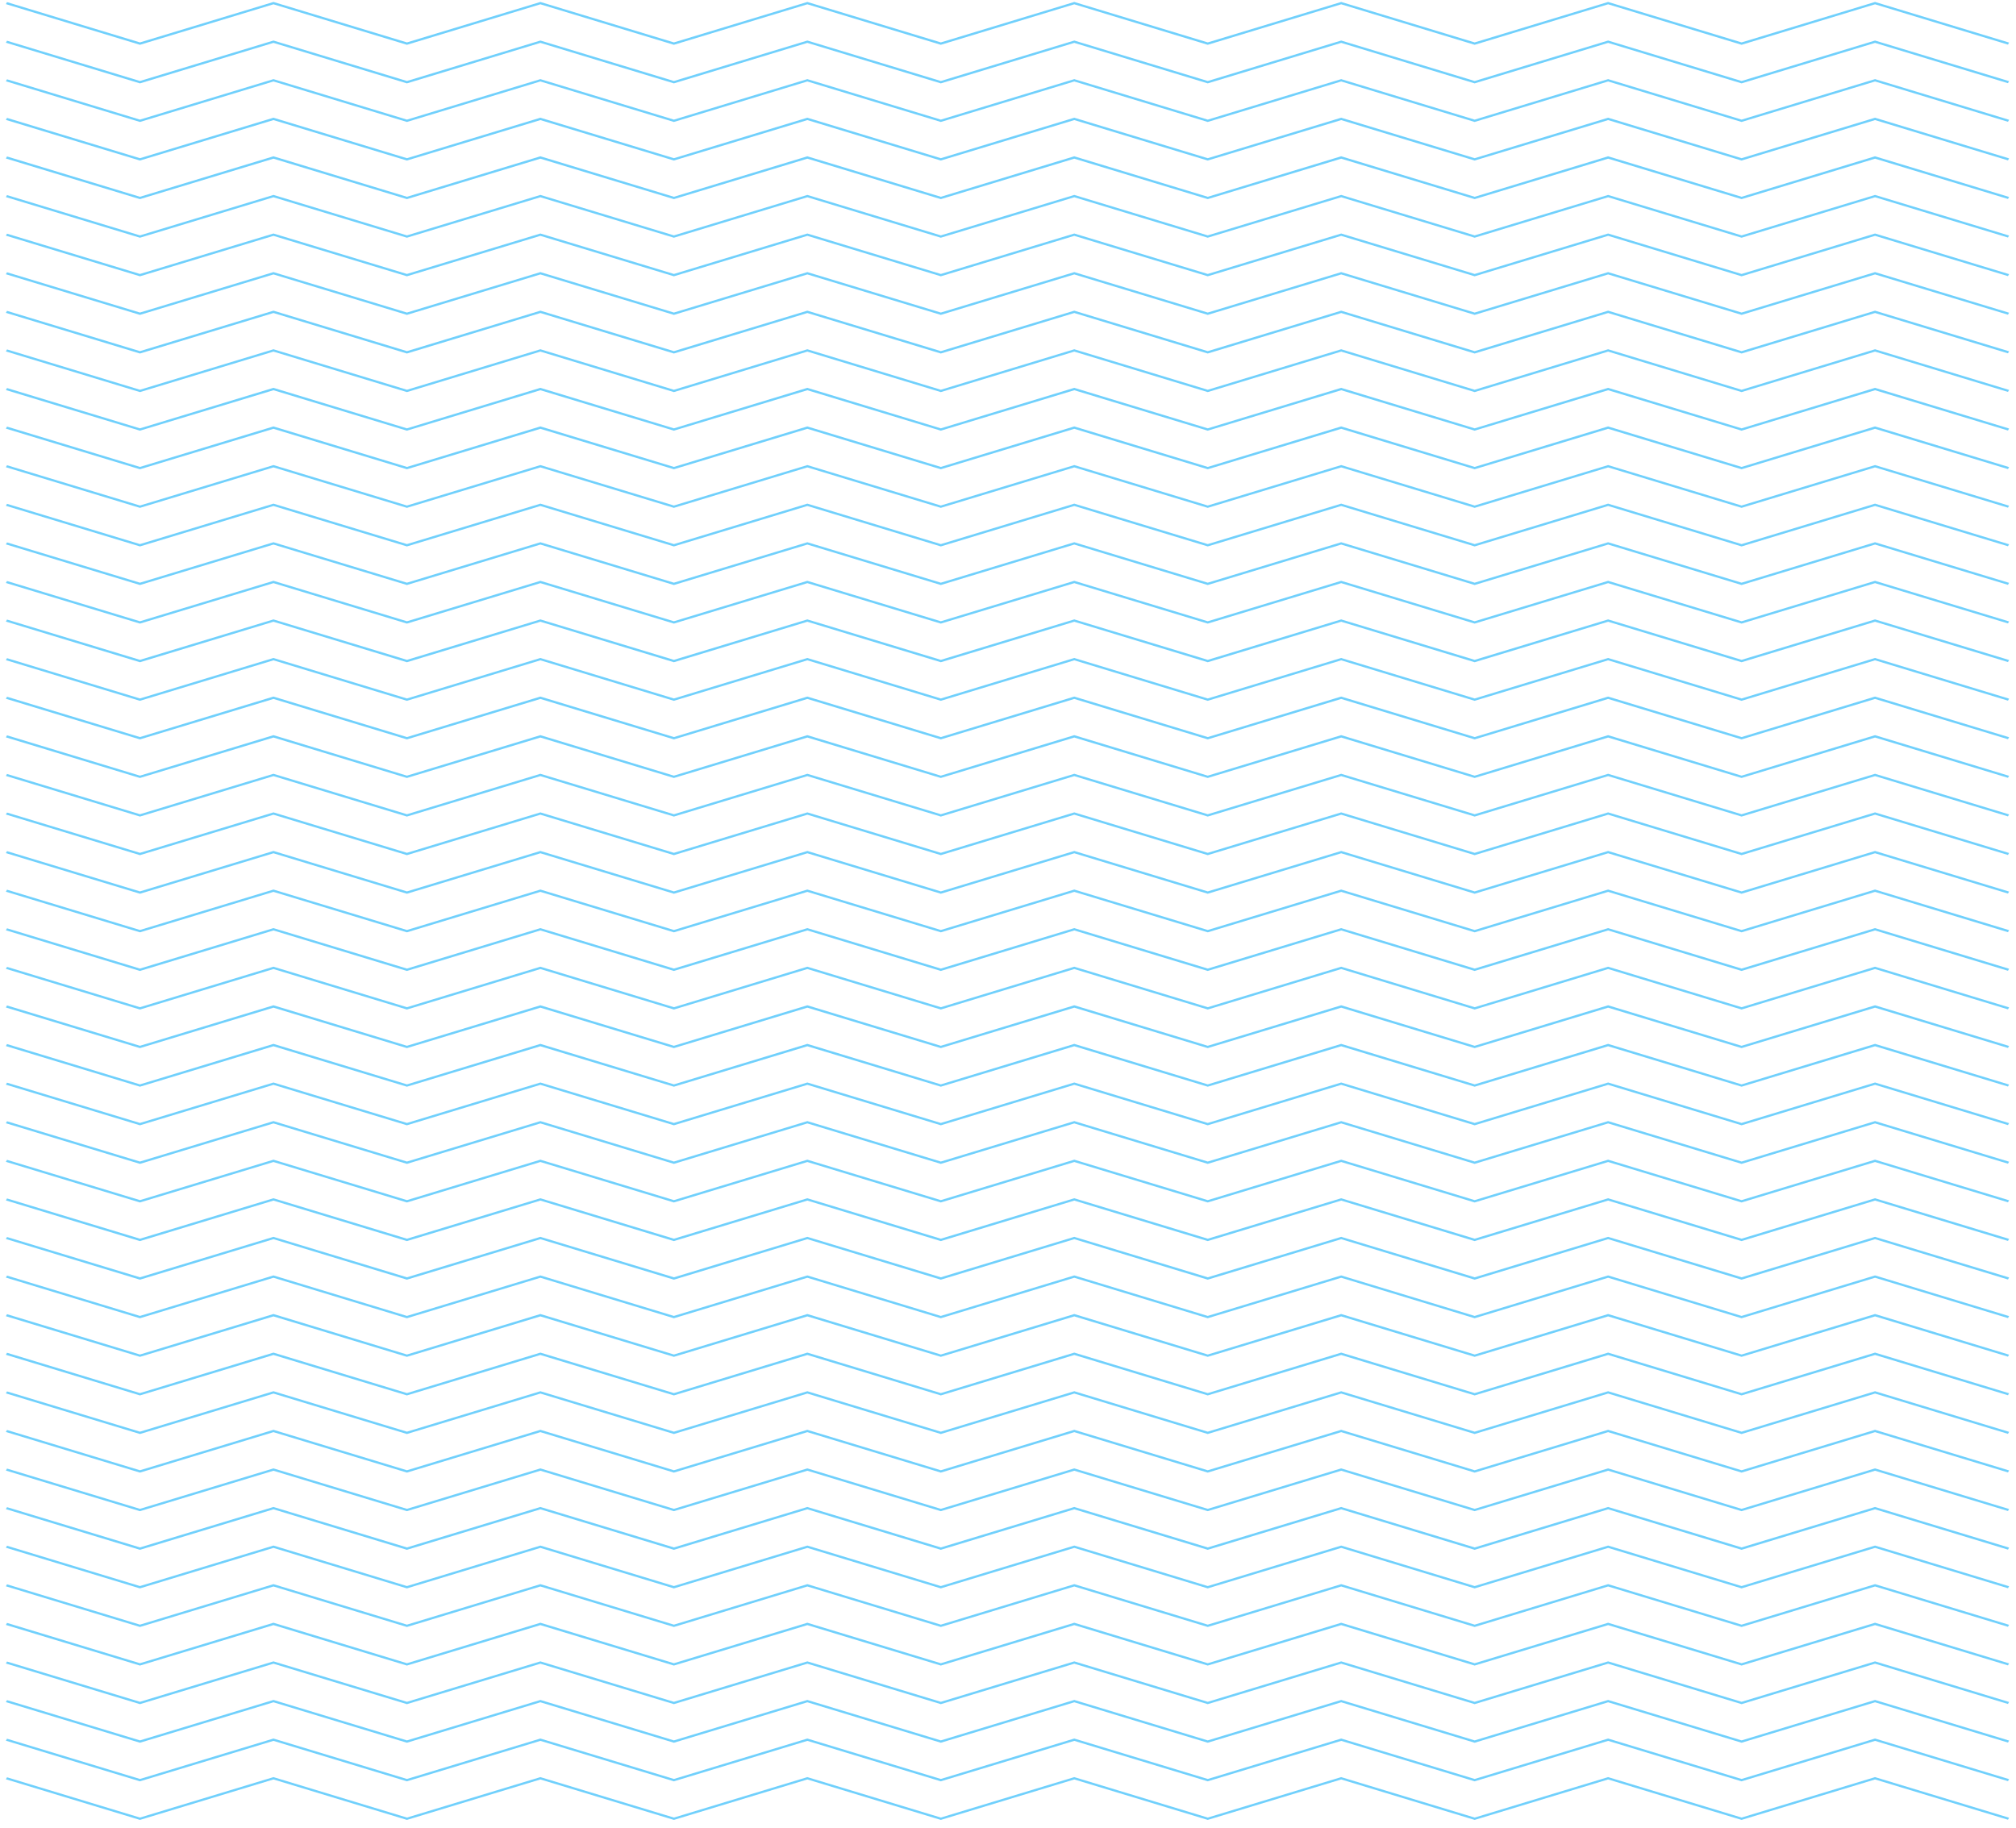 <svg width="225" height="204" viewBox="0 0 225 204" fill="none" xmlns="http://www.w3.org/2000/svg">
<path opacity="0.6" d="M194.373 203.127L179.478 198.612L164.582 203.127L149.687 198.612L134.792 203.127L119.897 198.612L105.002 203.127L90.107 198.612L75.212 203.127L60.311 198.612L45.416 203.127L30.521 198.612L15.619 203.127L0.657 198.592L0.784 198.369L15.619 202.865L30.521 198.35L45.416 202.865L60.311 198.35L75.212 202.865L90.107 198.35L105.002 202.865L119.897 198.35L134.792 202.865L149.687 198.35L164.582 202.865L179.478 198.35L194.373 202.865L209.268 198.35L224.229 202.884L224.103 203.107L209.268 198.612L194.373 203.127Z" fill="#12B0FA"/>
<path opacity="0.6" d="M194.373 198.82L179.478 194.305L164.582 198.82L149.687 194.305L134.792 198.82L119.897 194.305L105.002 198.82L90.107 194.305L75.212 198.82L60.311 194.305L45.416 198.82L30.521 194.305L15.619 198.82L0.657 194.286L0.784 194.063L15.619 198.558L30.521 194.043L45.416 198.558L60.311 194.043L75.212 198.558L90.107 194.043L105.002 198.558L119.897 194.043L134.792 198.558L149.687 194.043L164.582 198.558L179.478 194.043L194.373 198.558L209.268 194.043L224.229 198.578L224.103 198.801L209.268 194.305L194.373 198.82Z" fill="#12B0FA"/>
<path opacity="0.6" d="M194.373 194.514L179.478 189.999L164.582 194.514L149.687 189.999L134.792 194.514L119.897 189.999L105.002 194.514L90.107 189.999L75.212 194.514L60.311 189.999L45.416 194.514L30.521 189.999L15.619 194.514L0.657 189.979L0.784 189.756L15.619 194.252L30.521 189.737L45.416 194.252L60.311 189.737L75.212 194.252L90.107 189.737L105.002 194.252L119.897 189.737L134.792 194.252L149.687 189.737L164.582 194.252L179.478 189.737L194.373 194.252L209.268 189.737L224.229 194.271L224.103 194.494L209.268 189.999L194.373 194.514Z" fill="#12B0FA"/>
<path opacity="0.6" d="M194.373 190.207L179.478 185.692L164.582 190.207L149.687 185.692L134.792 190.207L119.897 185.692L105.002 190.207L90.107 185.692L75.212 190.207L60.311 185.692L45.416 190.207L30.521 185.692L15.619 190.207L0.657 185.672L0.784 185.449L15.619 189.945L30.521 185.43L45.416 189.945L60.311 185.43L75.212 189.945L90.107 185.43L105.002 189.945L119.897 185.43L134.792 189.945L149.687 185.43L164.582 189.945L179.478 185.43L194.373 189.945L209.268 185.43L224.229 189.965L224.103 190.188L209.268 185.692L194.373 190.207Z" fill="#12B0FA"/>
<path opacity="0.6" d="M194.373 185.9L179.478 181.385L164.582 185.9L149.687 181.385L134.792 185.9L119.897 181.385L105.002 185.9L90.107 181.385L75.212 185.9L60.311 181.385L45.416 185.9L30.521 181.385L15.619 185.9L0.657 181.366L0.784 181.138L15.619 185.638L30.521 181.119L45.416 185.638L60.311 181.119L75.212 185.638L90.107 181.119L105.002 185.638L119.897 181.119L134.792 185.638L149.687 181.119L164.582 185.638L179.478 181.119L194.373 185.638L209.268 181.119L224.229 185.658L224.103 185.881L209.268 181.385L194.373 185.9Z" fill="#12B0FA"/>
<path opacity="0.6" d="M194.373 181.594L179.478 177.074L164.583 181.594L149.688 177.074L134.793 181.594L119.898 177.074L105.003 181.594L90.108 177.074L75.213 181.594L60.311 177.074L45.416 181.594L30.521 177.074L15.619 181.594L0.657 177.054L0.784 176.831L15.619 181.332L30.521 176.812L45.416 181.332L60.311 176.812L75.213 181.332L90.108 176.812L105.003 181.332L119.898 176.812L134.793 181.332L149.688 176.812L164.583 181.332L179.478 176.812L194.373 181.332L209.268 176.812L224.229 181.351L224.103 181.574L209.268 177.074L194.373 181.594Z" fill="#12B0FA"/>
<path opacity="0.6" d="M194.373 177.287L179.478 172.767L164.582 177.287L149.687 172.767L134.792 177.287L119.897 172.767L105.002 177.287L90.107 172.767L75.212 177.287L60.311 172.767L45.416 177.287L30.521 172.767L15.619 177.287L0.657 172.748L0.784 172.525L15.619 177.025L30.521 172.505L45.416 177.025L60.311 172.505L75.212 177.025L90.107 172.505L105.002 177.025L119.897 172.505L134.792 177.025L149.687 172.505L164.582 177.025L179.478 172.505L194.373 177.025L209.268 172.505L224.229 177.045L224.103 177.268L209.268 172.767L194.373 177.287Z" fill="#12B0FA"/>
<path opacity="0.6" d="M194.373 172.981L179.478 168.461L164.582 172.981L149.687 168.461L134.792 172.981L119.897 168.461L105.002 172.981L90.107 168.461L75.212 172.981L60.311 168.461L45.416 172.981L30.521 168.461L15.619 172.981L0.657 168.441L0.784 168.218L15.619 172.714L30.521 168.199L45.416 172.714L60.311 168.199L75.212 172.714L90.107 168.199L105.002 172.714L119.897 168.199L134.792 172.714L149.687 168.199L164.582 172.714L179.478 168.199L194.373 172.714L209.268 168.199L224.229 172.733L224.103 172.961L209.268 168.461L194.373 172.981Z" fill="#12B0FA"/>
<path opacity="0.6" d="M194.373 168.669L179.478 164.154L164.582 168.669L149.687 164.154L134.792 168.669L119.897 164.154L105.002 168.669L90.107 164.154L75.212 168.669L60.311 164.154L45.416 168.669L30.521 164.154L15.619 168.669L0.657 164.135L0.784 163.912L15.619 168.407L30.521 163.892L45.416 168.407L60.311 163.892L75.212 168.407L90.107 163.892L105.002 168.407L119.897 163.892L134.792 168.407L149.687 163.892L164.582 168.407L179.478 163.892L194.373 168.407L209.268 163.892L224.229 168.427L224.103 168.65L209.268 164.154L194.373 168.669Z" fill="#12B0FA"/>
<path opacity="0.6" d="M194.373 164.363L179.478 159.848L164.582 164.363L149.687 159.848L134.792 164.363L119.897 159.848L105.002 164.363L90.107 159.848L75.212 164.363L60.311 159.848L45.416 164.363L30.521 159.848L15.619 164.363L0.657 159.828L0.784 159.605L15.619 164.101L30.521 159.586L45.416 164.101L60.311 159.586L75.212 164.101L90.107 159.586L105.002 164.101L119.897 159.586L134.792 164.101L149.687 159.586L164.582 164.101L179.478 159.586L194.373 164.101L209.268 159.586L224.229 164.12L224.103 164.343L209.268 159.848L194.373 164.363Z" fill="#12B0FA"/>
<path opacity="0.6" d="M194.373 160.056L179.478 155.541L164.582 160.056L149.687 155.541L134.792 160.056L119.897 155.541L105.002 160.056L90.107 155.541L75.212 160.056L60.311 155.541L45.416 160.056L30.521 155.541L15.619 160.056L0.657 155.522L0.784 155.298L15.619 159.794L30.521 155.279L45.416 159.794L60.311 155.279L75.212 159.794L90.107 155.279L105.002 159.794L119.897 155.279L134.792 159.794L149.687 155.279L164.582 159.794L179.478 155.279L194.373 159.794L209.268 155.279L224.229 159.814L224.103 160.037L209.268 155.541L194.373 160.056Z" fill="#12B0FA"/>
<path opacity="0.6" d="M194.373 155.749L179.478 151.234L164.582 155.749L149.687 151.234L134.792 155.749L119.897 151.234L105.002 155.749L90.107 151.234L75.212 155.749L60.311 151.234L45.416 155.749L30.521 151.234L15.619 155.749L0.657 151.215L0.784 150.987L15.619 155.488L30.521 150.968L45.416 155.488L60.311 150.968L75.212 155.488L90.107 150.968L105.002 155.488L119.897 150.968L134.792 155.488L149.687 150.968L164.582 155.488L179.478 150.968L194.373 155.488L209.268 150.968L224.229 155.507L224.103 155.73L209.268 151.234L194.373 155.749Z" fill="#12B0FA"/>
<path opacity="0.6" d="M194.373 151.443L179.478 146.928L164.583 151.443L149.688 146.928L134.793 151.443L119.898 146.928L105.003 151.443L90.108 146.928L75.213 151.443L60.311 146.928L45.416 151.443L30.521 146.928L15.619 151.443L0.657 146.908L0.784 146.68L15.619 151.181L30.521 146.661L45.416 151.181L60.311 146.661L75.213 151.181L90.108 146.661L105.003 151.181L119.898 146.661L134.793 151.181L149.688 146.661L164.583 151.181L179.478 146.661L194.373 151.181L209.268 146.661L224.229 151.2L224.103 151.423L209.268 146.928L194.373 151.443Z" fill="#12B0FA"/>
<path opacity="0.6" d="M45.416 147.136L30.521 142.616L15.619 147.136L0.657 142.597L0.784 142.374L15.619 146.874L30.521 142.354L45.416 146.874L60.311 142.354L75.212 146.874L90.107 142.354L105.002 146.874L119.897 142.354L134.792 146.874L149.687 142.354L164.582 146.874L179.478 142.354L194.373 146.874L209.268 142.354L224.229 146.894L224.103 147.117L209.268 142.616L194.373 147.136L179.478 142.616L164.582 147.136L149.687 142.616L134.792 147.136L119.897 142.616L105.002 147.136L90.107 142.616L75.212 147.136L60.311 142.616L45.416 147.136Z" fill="#12B0FA"/>
<path opacity="0.6" d="M194.373 142.83L179.478 138.31L164.583 142.83L149.688 138.31L134.793 142.83L119.898 138.31L105.003 142.83L90.108 138.31L75.213 142.83L60.311 138.31L45.416 142.83L30.521 138.31L15.619 142.83L0.657 138.29L0.784 138.067L15.619 142.563L30.521 138.048L45.416 142.563L60.311 138.048L75.213 142.563L90.108 138.048L105.003 142.563L119.898 138.048L134.793 142.563L149.688 138.048L164.583 142.563L179.478 138.048L194.373 142.563L209.268 138.048L224.229 142.582L224.103 142.81L209.268 138.31L194.373 142.83Z" fill="#12B0FA"/>
<path opacity="0.6" d="M194.373 138.523L179.478 134.003L164.582 138.523L149.687 134.003L134.792 138.523L119.897 134.003L105.002 138.523L90.107 134.003L75.212 138.523L60.311 134.003L45.416 138.523L30.521 134.003L15.619 138.523L0.657 133.984L0.784 133.761L15.619 138.256L30.521 133.741L45.416 138.256L60.311 133.741L75.212 138.256L90.107 133.741L105.002 138.256L119.897 133.741L134.792 138.256L149.687 133.741L164.582 138.256L179.478 133.741L194.373 138.256L209.268 133.741L224.229 138.276L224.103 138.504L209.268 134.003L194.373 138.523Z" fill="#12B0FA"/>
<path opacity="0.6" d="M194.373 134.212L179.478 129.697L164.582 134.212L149.687 129.697L134.792 134.212L119.897 129.697L105.002 134.212L90.107 129.697L75.212 134.212L60.311 129.697L45.416 134.212L30.521 129.697L15.619 134.212L0.657 129.677L0.784 129.454L15.619 133.95L30.521 129.435L45.416 133.95L60.311 129.435L75.212 133.95L90.107 129.435L105.002 133.95L119.897 129.435L134.792 133.95L149.687 129.435L164.582 133.95L179.478 129.435L194.373 133.95L209.268 129.435L224.229 133.969L224.103 134.192L209.268 129.697L194.373 134.212Z" fill="#12B0FA"/>
<path opacity="0.6" d="M194.373 129.905L179.478 125.39L164.582 129.905L149.687 125.39L134.792 129.905L119.897 125.39L105.002 129.905L90.107 125.39L75.212 129.905L60.311 125.39L45.416 129.905L30.521 125.39L15.619 129.905L0.657 125.371L0.784 125.147L15.619 129.643L30.521 125.128L45.416 129.643L60.311 125.128L75.212 129.643L90.107 125.128L105.002 129.643L119.897 125.128L134.792 129.643L149.687 125.128L164.582 129.643L179.478 125.128L194.373 129.643L209.268 125.128L224.229 129.663L224.103 129.886L209.268 125.39L194.373 129.905Z" fill="#12B0FA"/>
<path opacity="0.6" d="M194.373 125.598L179.478 121.083L164.582 125.598L149.687 121.083L134.792 125.598L119.897 121.083L105.002 125.598L90.107 121.083L75.212 125.598L60.311 121.083L45.416 125.598L30.521 121.083L15.619 125.598L0.657 121.064L0.784 120.841L15.619 125.337L30.521 120.821L45.416 125.337L60.311 120.821L75.212 125.337L90.107 120.821L105.002 125.337L119.897 120.821L134.792 125.337L149.687 120.821L164.582 125.337L179.478 120.821L194.373 125.337L209.268 120.821L224.229 125.356L224.103 125.579L209.268 121.083L194.373 125.598Z" fill="#12B0FA"/>
<path opacity="0.6" d="M194.373 121.292L179.478 116.777L164.582 121.292L149.687 116.777L134.792 121.292L119.897 116.777L105.002 121.292L90.107 116.777L75.212 121.292L60.311 116.777L45.416 121.292L30.521 116.777L15.619 121.292L0.657 116.757L0.784 116.53L15.619 121.03L30.521 116.51L45.416 121.03L60.311 116.51L75.212 121.03L90.107 116.51L105.002 121.03L119.897 116.51L134.792 121.03L149.687 116.51L164.582 121.03L179.478 116.51L194.373 121.03L209.268 116.51L224.229 121.05L224.103 121.273L209.268 116.777L194.373 121.292Z" fill="#12B0FA"/>
<path opacity="0.6" d="M194.373 116.985L179.478 112.47L164.582 116.985L149.687 112.47L134.792 116.985L119.897 112.47L105.002 116.985L90.107 112.47L75.212 116.985L60.311 112.47L45.416 116.985L30.521 112.47L15.619 116.985L0.657 112.451L0.784 112.223L15.619 116.723L30.521 112.203L45.416 116.723L60.311 112.203L75.212 116.723L90.107 112.203L105.002 116.723L119.897 112.203L134.792 116.723L149.687 112.203L164.582 116.723L179.478 112.203L194.373 116.723L209.268 112.203L224.229 116.743L224.103 116.966L209.268 112.47L194.373 116.985Z" fill="#12B0FA"/>
<path opacity="0.6" d="M194.373 112.679L179.478 108.159L164.583 112.679L149.688 108.159L134.793 112.679L119.898 108.159L105.003 112.679L90.108 108.159L75.213 112.679L60.311 108.159L45.416 112.679L30.521 108.159L15.619 112.679L0.657 108.139L0.784 107.916L15.619 112.417L30.521 107.897L45.416 112.417L60.311 107.897L75.213 112.417L90.108 107.897L105.003 112.417L119.898 107.897L134.793 112.417L149.688 107.897L164.583 112.417L179.478 107.897L194.373 112.417L209.268 107.897L224.229 112.436L224.103 112.659L209.268 108.159L194.373 112.679Z" fill="#12B0FA"/>
<path opacity="0.6" d="M194.373 108.372L179.478 103.852L164.582 108.372L149.687 103.852L134.792 108.372L119.897 103.852L105.002 108.372L90.107 103.852L75.212 108.372L60.311 103.852L45.416 108.372L30.521 103.852L15.619 108.372L0.657 103.833L0.784 103.61L15.619 108.106L30.521 103.59L45.416 108.106L60.311 103.59L75.212 108.106L90.107 103.59L105.002 108.106L119.897 103.59L134.792 108.106L149.687 103.59L164.582 108.106L179.478 103.59L194.373 108.106L209.268 103.59L224.229 108.125L224.103 108.353L209.268 103.852L194.373 108.372Z" fill="#12B0FA"/>
<path opacity="0.6" d="M194.373 104.061L179.478 99.546L164.582 104.061L149.687 99.546L134.792 104.061L119.897 99.546L105.002 104.061L90.107 99.546L75.212 104.061L60.311 99.546L45.416 104.061L30.521 99.546L15.619 104.061L0.657 99.526L0.784 99.303L15.619 103.799L30.521 99.284L45.416 103.799L60.311 99.284L75.212 103.799L90.107 99.284L105.002 103.799L119.897 99.284L134.792 103.799L149.687 99.284L164.582 103.799L179.478 99.284L194.373 103.799L209.268 99.284L224.229 103.818L224.103 104.046L209.268 99.546L194.373 104.061Z" fill="#12B0FA"/>
<path opacity="0.6" d="M194.373 99.754L179.478 95.239L164.583 99.754L149.688 95.239L134.793 99.754L119.898 95.239L105.003 99.754L90.108 95.239L75.213 99.754L60.311 95.239L45.416 99.754L30.521 95.239L15.619 99.754L0.657 95.22L0.784 94.997L15.619 99.492L30.521 94.977L45.416 99.492L60.311 94.977L75.213 99.492L90.108 94.977L105.003 99.492L119.898 94.977L134.793 99.492L149.688 94.977L164.583 99.492L179.478 94.977L194.373 99.492L209.268 94.977L224.229 99.512L224.103 99.735L209.268 95.239L194.373 99.754Z" fill="#12B0FA"/>
<path opacity="0.6" d="M194.373 95.448L179.478 90.933L164.582 95.448L149.687 90.933L134.792 95.448L119.897 90.933L105.002 95.448L90.107 90.933L75.212 95.448L60.311 90.933L45.416 95.448L30.521 90.933L15.619 95.448L0.657 90.913L0.784 90.69L15.619 95.186L30.521 90.671L45.416 95.186L60.311 90.671L75.212 95.186L90.107 90.671L105.002 95.186L119.897 90.671L134.792 95.186L149.687 90.671L164.582 95.186L179.478 90.671L194.373 95.186L209.268 90.671L224.229 95.205L224.103 95.428L209.268 90.933L194.373 95.448Z" fill="#12B0FA"/>
<path opacity="0.6" d="M194.373 91.141L179.478 86.626L164.583 91.141L149.688 86.626L134.793 91.141L119.898 86.626L105.003 91.141L90.108 86.626L75.213 91.141L60.311 86.626L45.416 91.141L30.521 86.626L15.619 91.141L0.657 86.607L0.784 86.383L15.619 90.879L30.521 86.364L45.416 90.879L60.311 86.364L75.213 90.879L90.108 86.364L105.003 90.879L119.898 86.364L134.793 90.879L149.688 86.364L164.583 90.879L179.478 86.364L194.373 90.879L209.268 86.364L224.229 90.899L224.103 91.122L209.268 86.626L194.373 91.141Z" fill="#12B0FA"/>
<path opacity="0.6" d="M194.373 86.834L179.478 82.319L164.582 86.834L149.687 82.319L134.792 86.834L119.897 82.319L105.002 86.834L90.107 82.319L75.212 86.834L60.311 82.319L45.416 86.834L30.521 82.319L15.619 86.834L0.657 82.3L0.784 82.072L15.619 86.573L30.521 82.053L45.416 86.573L60.311 82.053L75.212 86.573L90.107 82.053L105.002 86.573L119.897 82.053L134.792 86.573L149.687 82.053L164.582 86.573L179.478 82.053L194.373 86.573L209.268 82.053L224.229 86.592L224.103 86.815L209.268 82.319L194.373 86.834Z" fill="#12B0FA"/>
<path opacity="0.6" d="M194.373 82.528L179.478 78.013L164.582 82.528L149.687 78.013L134.792 82.528L119.897 78.013L105.002 82.528L90.107 78.013L75.212 82.528L60.311 78.013L45.416 82.528L30.521 78.013L15.619 82.528L0.657 77.993L0.784 77.765L15.619 82.266L30.521 77.746L45.416 82.266L60.311 77.746L75.212 82.266L90.107 77.746L105.002 82.266L119.897 77.746L134.792 82.266L149.687 77.746L164.582 82.266L179.478 77.746L194.373 82.266L209.268 77.746L224.229 82.285L224.103 82.508L209.268 78.013L194.373 82.528Z" fill="#12B0FA"/>
<path opacity="0.6" d="M194.373 78.221L179.478 73.701L164.582 78.221L149.687 73.701L134.792 78.221L119.897 73.701L105.002 78.221L90.107 73.701L75.212 78.221L60.311 73.701L45.416 78.221L30.521 73.701L15.619 78.221L0.657 73.682L0.784 73.459L15.619 77.959L30.521 73.439L45.416 77.959L60.311 73.439L75.212 77.959L90.107 73.439L105.002 77.959L119.897 73.439L134.792 77.959L149.687 73.439L164.582 77.959L179.478 73.439L194.373 77.959L209.268 73.439L224.229 77.979L224.103 78.202L209.268 73.701L194.373 78.221Z" fill="#12B0FA"/>
<path opacity="0.6" d="M194.373 73.915L179.478 69.395L164.582 73.915L149.687 69.395L134.792 73.915L119.897 69.395L105.002 73.915L90.107 69.395L75.212 73.915L60.311 69.395L45.416 73.915L30.521 69.395L15.619 73.915L0.657 69.375L0.784 69.152L15.619 73.648L30.521 69.133L45.416 73.648L60.311 69.133L75.212 73.648L90.107 69.133L105.002 73.648L119.897 69.133L134.792 73.648L149.687 69.133L164.582 73.648L179.478 69.133L194.373 73.648L209.268 69.133L224.229 73.667L224.103 73.895L209.268 69.395L194.373 73.915Z" fill="#12B0FA"/>
<path opacity="0.6" d="M194.373 69.603L179.478 65.088L164.582 69.603L149.687 65.088L134.792 69.603L119.897 65.088L105.002 69.603L90.107 65.088L75.212 69.603L60.311 65.088L45.416 69.603L30.521 65.088L15.619 69.603L0.657 65.069L0.784 64.846L15.619 69.341L30.521 64.826L45.416 69.341L60.311 64.826L75.212 69.341L90.107 64.826L105.002 69.341L119.897 64.826L134.792 69.341L149.687 64.826L164.582 69.341L179.478 64.826L194.373 69.341L209.268 64.826L224.229 69.361L224.103 69.584L209.268 65.088L194.373 69.603Z" fill="#12B0FA"/>
<path opacity="0.6" d="M194.373 65.297L179.478 60.782L164.582 65.297L149.687 60.782L134.792 65.297L119.897 60.782L105.002 65.297L90.107 60.782L75.212 65.297L60.311 60.782L45.416 65.297L30.521 60.782L15.619 65.297L0.657 60.762L0.784 60.539L15.619 65.035L30.521 60.52L45.416 65.035L60.311 60.52L75.212 65.035L90.107 60.52L105.002 65.035L119.897 60.52L134.792 65.035L149.687 60.52L164.582 65.035L179.478 60.52L194.373 65.035L209.268 60.52L224.229 65.054L224.103 65.277L209.268 60.782L194.373 65.297Z" fill="#12B0FA"/>
<path opacity="0.6" d="M194.373 60.99L179.478 56.475L164.582 60.99L149.687 56.475L134.792 60.99L119.897 56.475L105.002 60.99L90.107 56.475L75.212 60.99L60.311 56.475L45.416 60.99L30.521 56.475L15.619 60.99L0.657 56.456L0.784 56.233L15.619 60.728L30.521 56.213L45.416 60.728L60.311 56.213L75.212 60.728L90.107 56.213L105.002 60.728L119.897 56.213L134.792 60.728L149.687 56.213L164.582 60.728L179.478 56.213L194.373 60.728L209.268 56.213L224.229 60.748L224.103 60.971L209.268 56.475L194.373 60.99Z" fill="#12B0FA"/>
<path opacity="0.6" d="M194.373 56.684L179.478 52.168L164.582 56.684L149.687 52.168L134.792 56.684L119.897 52.168L105.002 56.684L90.107 52.168L75.212 56.684L60.311 52.168L45.416 56.684L30.521 52.168L15.619 56.684L0.657 52.149L0.784 51.926L15.619 56.422L30.521 51.907L45.416 56.422L60.311 51.907L75.212 56.422L90.107 51.907L105.002 56.422L119.897 51.907L134.792 56.422L149.687 51.907L164.582 56.422L179.478 51.907L194.373 56.422L209.268 51.907L224.229 56.441L224.103 56.664L209.268 52.168L194.373 56.684Z" fill="#12B0FA"/>
<path opacity="0.6" d="M194.373 52.377L179.478 47.862L164.582 52.377L149.687 47.862L134.792 52.377L119.897 47.862L105.002 52.377L90.107 47.862L75.212 52.377L60.311 47.862L45.416 52.377L30.521 47.862L15.619 52.377L0.657 47.842L0.784 47.614L15.619 52.115L30.521 47.595L45.416 52.115L60.311 47.595L75.212 52.115L90.107 47.595L105.002 52.115L119.897 47.595L134.792 52.115L149.687 47.595L164.582 52.115L179.478 47.595L194.373 52.115L209.268 47.595L224.229 52.134L224.103 52.358L209.268 47.862L194.373 52.377Z" fill="#12B0FA"/>
<path opacity="0.6" d="M194.373 48.07L179.478 43.555L164.582 48.07L149.687 43.555L134.792 48.07L119.897 43.555L105.002 48.07L90.107 43.555L75.212 48.07L60.311 43.555L45.416 48.07L30.521 43.555L15.619 48.07L0.657 43.536L0.784 43.308L15.619 47.809L30.521 43.288L45.416 47.809L60.311 43.288L75.212 47.809L90.107 43.288L105.002 47.809L119.897 43.288L134.792 47.809L149.687 43.288L164.582 47.809L179.478 43.288L194.373 47.809L209.268 43.288L224.229 47.828L224.103 48.051L209.268 43.555L194.373 48.07Z" fill="#12B0FA"/>
<path opacity="0.6" d="M194.373 43.764L179.478 39.244L164.582 43.764L149.687 39.244L134.792 43.764L119.897 39.244L105.002 43.764L90.107 39.244L75.212 43.764L60.311 39.244L45.416 43.764L30.521 39.244L15.619 43.764L0.657 39.224L0.784 39.001L15.619 43.502L30.521 38.982L45.416 43.502L60.311 38.982L75.212 43.502L90.107 38.982L105.002 43.502L119.897 38.982L134.792 43.502L149.687 38.982L164.582 43.502L179.478 38.982L194.373 43.502L209.268 38.982L224.229 43.521L224.103 43.744L209.268 39.244L194.373 43.764Z" fill="#12B0FA"/>
<path opacity="0.6" d="M194.373 39.457L179.478 34.937L164.582 39.457L149.687 34.937L134.792 39.457L119.897 34.937L105.002 39.457L90.107 34.937L75.212 39.457L60.311 34.937L45.416 39.457L30.521 34.937L15.619 39.457L0.657 34.918L0.784 34.695L15.619 39.191L30.521 34.675L45.416 39.191L60.311 34.675L75.212 39.191L90.107 34.675L105.002 39.191L119.897 34.675L134.792 39.191L149.687 34.675L164.582 39.191L179.478 34.675L194.373 39.191L209.268 34.675L224.229 39.21L224.103 39.438L209.268 34.937L194.373 39.457Z" fill="#12B0FA"/>
<path opacity="0.6" d="M194.373 35.146L179.478 30.631L164.583 35.146L149.688 30.631L134.793 35.146L119.898 30.631L105.003 35.146L90.108 30.631L75.213 35.146L60.311 30.631L45.416 35.146L30.521 30.631L15.619 35.146L0.657 30.611L0.784 30.388L15.619 34.884L30.521 30.369L45.416 34.884L60.311 30.369L75.213 34.884L90.108 30.369L105.003 34.884L119.898 30.369L134.793 34.884L149.688 30.369L164.583 34.884L179.478 30.369L194.373 34.884L209.268 30.369L224.229 34.903L224.103 35.126L209.268 30.631L194.373 35.146Z" fill="#12B0FA"/>
<path opacity="0.6" d="M194.373 30.839L179.478 26.324L164.582 30.839L149.687 26.324L134.792 30.839L119.897 26.324L105.002 30.839L90.107 26.324L75.212 30.839L60.311 26.324L45.416 30.839L30.521 26.324L15.619 30.839L0.657 26.305L0.784 26.081L15.619 30.577L30.521 26.062L45.416 30.577L60.311 26.062L75.212 30.577L90.107 26.062L105.002 30.577L119.897 26.062L134.792 30.577L149.687 26.062L164.582 30.577L179.478 26.062L194.373 30.577L209.268 26.062L224.229 30.597L224.103 30.82L209.268 26.324L194.373 30.839Z" fill="#12B0FA"/>
<path opacity="0.6" d="M194.373 26.533L179.478 22.017L164.582 26.533L149.687 22.017L134.792 26.533L119.897 22.017L105.002 26.533L90.107 22.017L75.212 26.533L60.311 22.017L45.416 26.533L30.521 22.017L15.619 26.533L0.657 21.998L0.784 21.775L15.619 26.271L30.521 21.756L45.416 26.271L60.311 21.756L75.212 26.271L90.107 21.756L105.002 26.271L119.897 21.756L134.792 26.271L149.687 21.756L164.582 26.271L179.478 21.756L194.373 26.271L209.268 21.756L224.229 26.29L224.103 26.513L209.268 22.017L194.373 26.533Z" fill="#12B0FA"/>
<path opacity="0.6" d="M194.373 22.226L179.478 17.711L164.582 22.226L149.687 17.711L134.792 22.226L119.897 17.711L105.002 22.226L90.107 17.711L75.212 22.226L60.311 17.711L45.416 22.226L30.521 17.711L15.619 22.226L0.657 17.692L0.784 17.463L15.619 21.964L30.521 17.444L45.416 21.964L60.311 17.444L75.212 21.964L90.107 17.444L105.002 21.964L119.897 17.444L134.792 21.964L149.687 17.444L164.582 21.964L179.478 17.444L194.373 21.964L209.268 17.444L224.229 21.983L224.103 22.207L209.268 17.711L194.373 22.226Z" fill="#12B0FA"/>
<path opacity="0.6" d="M194.373 17.919L179.478 13.404L164.582 17.919L149.687 13.404L134.792 17.919L119.897 13.404L105.002 17.919L90.107 13.404L75.212 17.919L60.311 13.404L45.416 17.919L30.521 13.404L15.619 17.919L0.657 13.385L0.784 13.157L15.619 17.657L30.521 13.138L45.416 17.657L60.311 13.138L75.212 17.657L90.107 13.138L105.002 17.657L119.897 13.138L134.792 17.657L149.687 13.138L164.582 17.657L179.478 13.138L194.373 17.657L209.268 13.138L224.229 17.677L224.103 17.9L209.268 13.404L194.373 17.919Z" fill="#12B0FA"/>
<path opacity="0.6" d="M194.373 13.613L179.478 9.093L164.582 13.613L149.687 9.093L134.792 13.613L119.897 9.093L105.002 13.613L90.107 9.093L75.212 13.613L60.311 9.093L45.416 13.613L30.521 9.093L15.619 13.613L0.657 9.074L0.784 8.85L15.619 13.351L30.521 8.831L45.416 13.351L60.311 8.831L75.212 13.351L90.107 8.831L105.002 13.351L119.897 8.831L134.792 13.351L149.687 8.831L164.582 13.351L179.478 8.831L194.373 13.351L209.268 8.831L224.229 13.37L224.103 13.594L209.268 9.093L194.373 13.613Z" fill="#12B0FA"/>
<path opacity="0.6" d="M194.373 9.306L179.478 4.786L164.582 9.306L149.687 4.786L134.792 9.306L119.897 4.786L105.002 9.306L90.107 4.786L75.212 9.306L60.311 4.786L45.416 9.306L30.521 4.786L15.619 9.306L0.657 4.767L0.784 4.544L15.619 9.04L30.521 4.524L45.416 9.04L60.311 4.524L75.212 9.04L90.107 4.524L105.002 9.04L119.897 4.524L134.792 9.04L149.687 4.524L164.582 9.04L179.478 4.524L194.373 9.04L209.268 4.524L224.229 9.059L224.103 9.287L209.268 4.786L194.373 9.306Z" fill="#12B0FA"/>
<path opacity="0.6" d="M194.373 5L179.478 0.48L164.582 5L149.687 0.48L134.792 5L119.897 0.48L105.002 5L90.107 0.48L75.212 5L60.311 0.48L45.416 5L30.521 0.48L15.619 5L0.657 0.46L0.784 0.237L15.619 4.733L30.521 0.218L45.416 4.733L60.311 0.218L75.212 4.733L90.107 0.218L105.002 4.733L119.897 0.218L134.792 4.733L149.687 0.218L164.582 4.733L179.478 0.218L194.373 4.733L209.268 0.218L224.229 4.752L224.103 4.98L209.268 0.48L194.373 5Z" fill="#12B0FA"/>
</svg>
